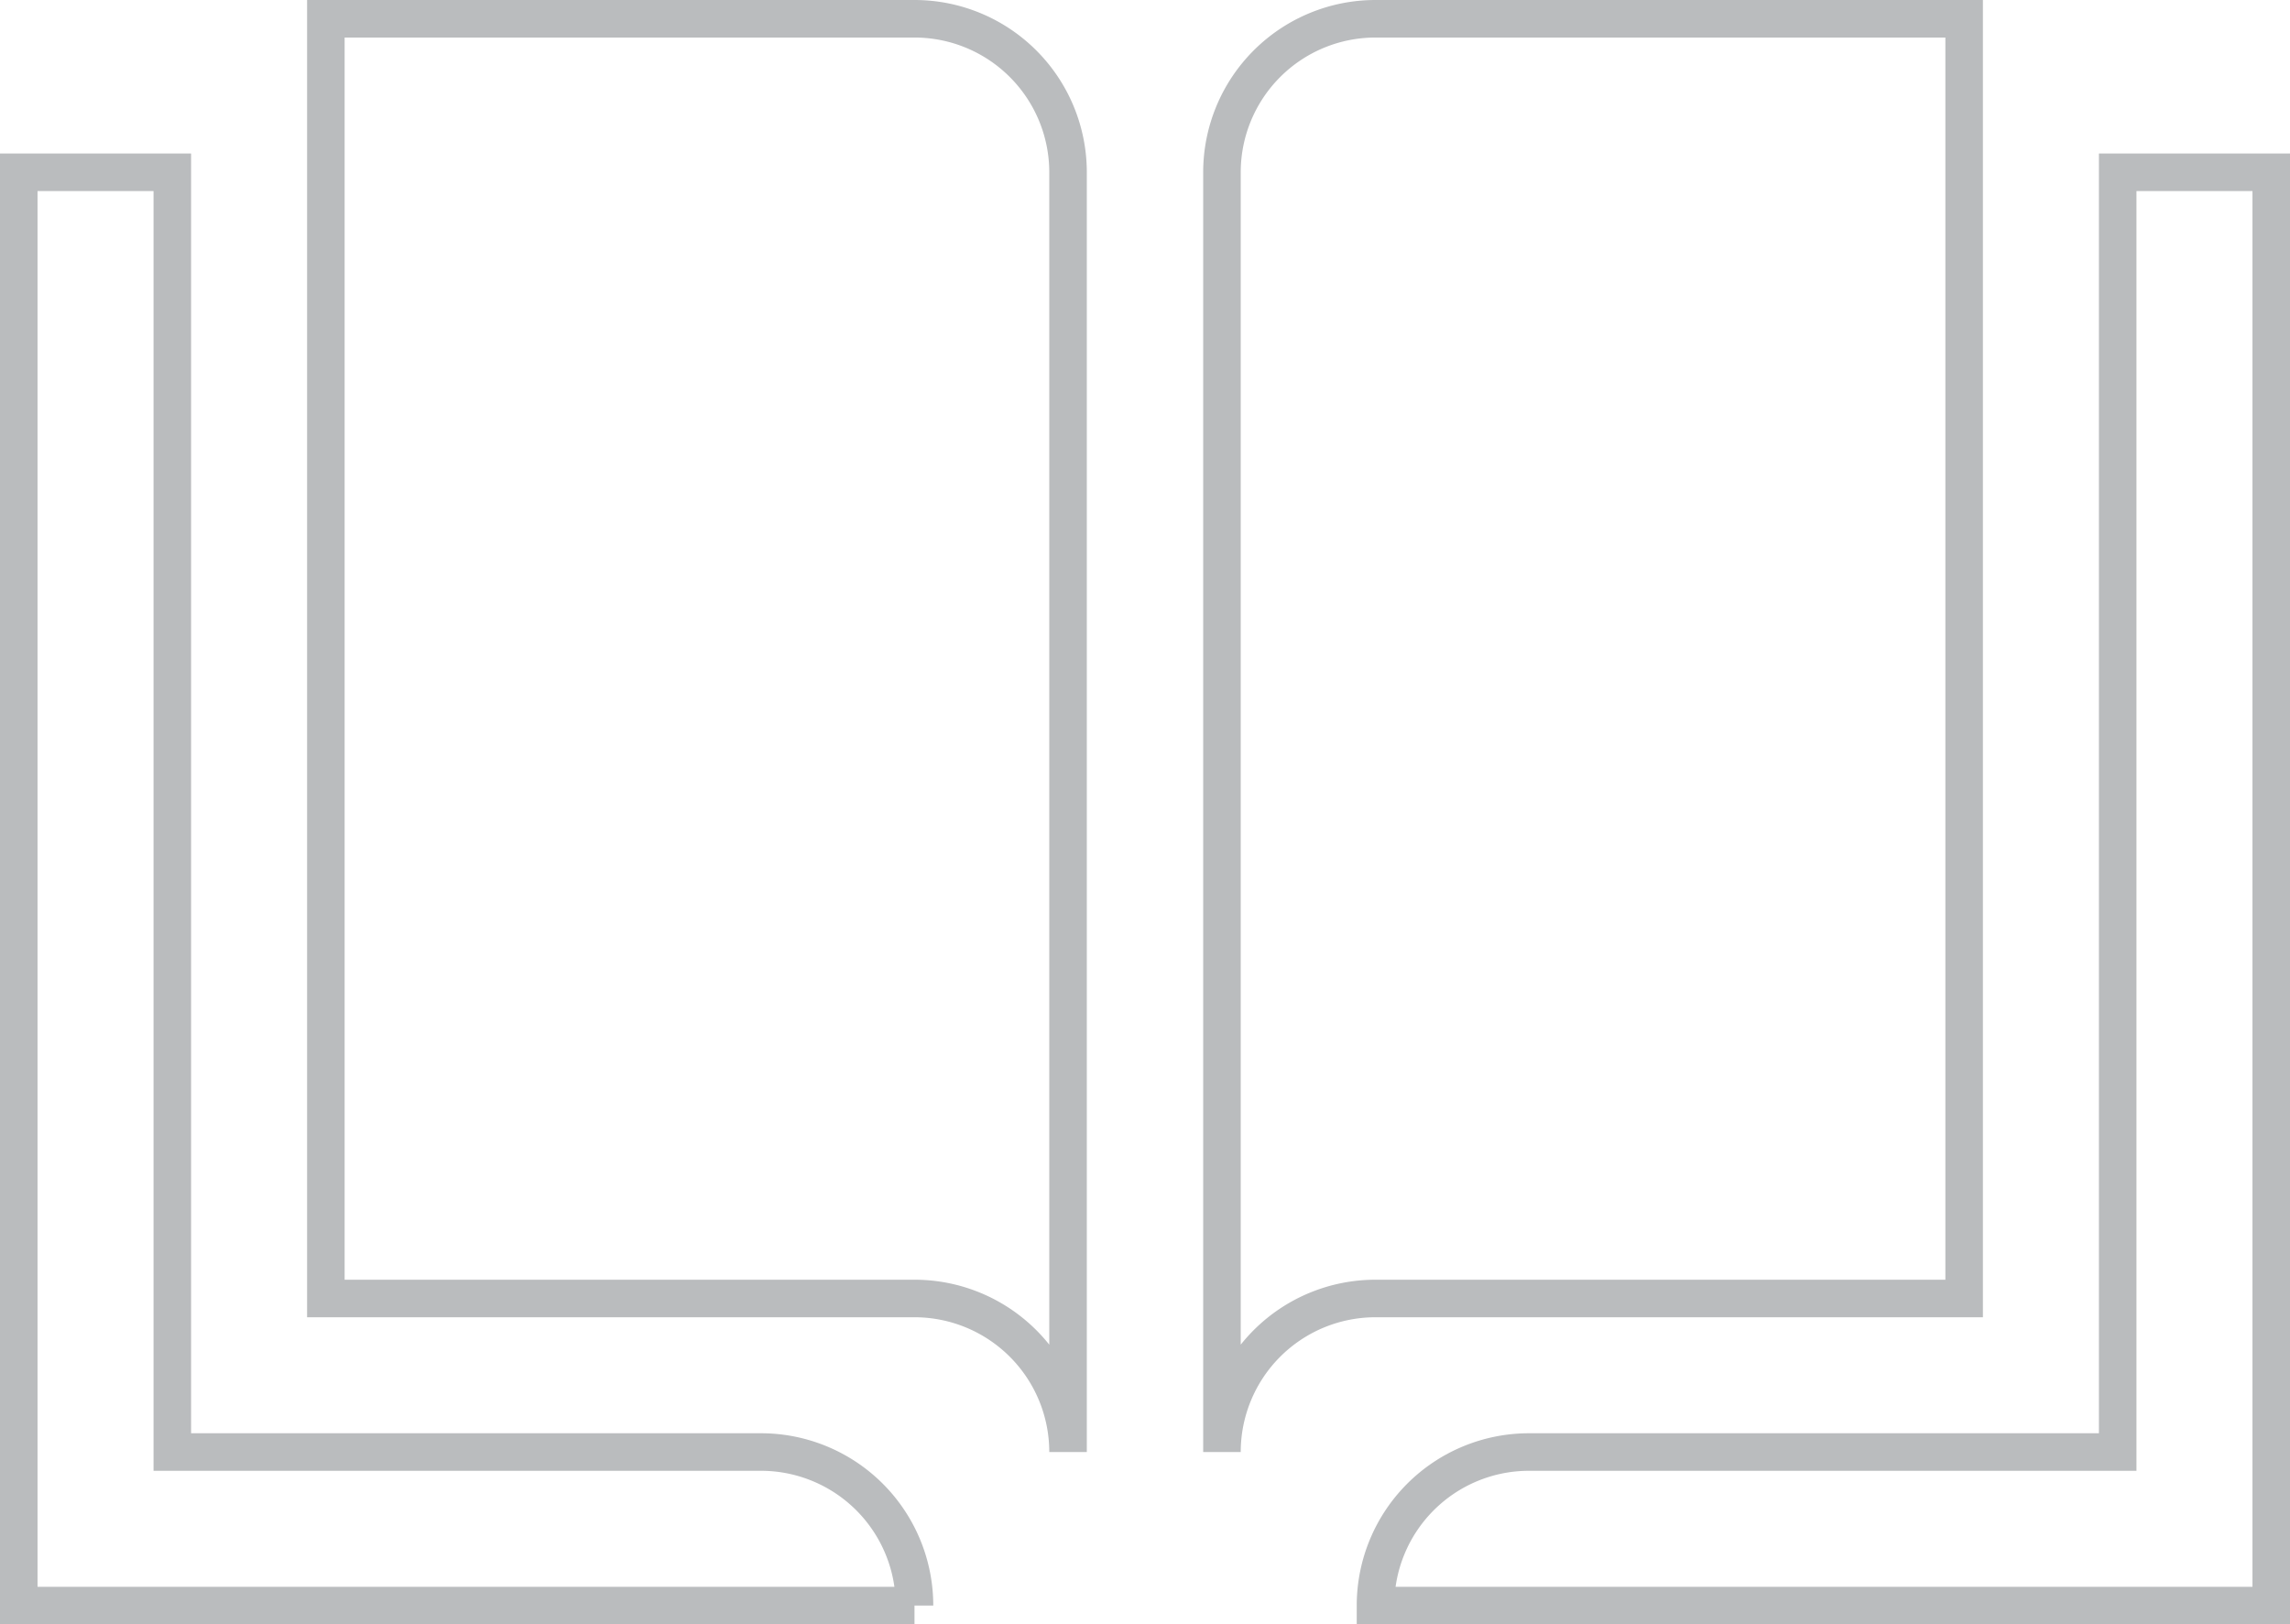 <svg xmlns="http://www.w3.org/2000/svg" viewBox="0 0 61 43.27"><defs><style>.cls-1{fill:none;stroke:#babcbe;stroke-miterlimit:10;}</style></defs><title>Ресурс 35</title><g id="Слой_2" data-name="Слой 2"><g id="Layer_2" data-name="Layer 2"><path class="cls-1" d="M-167.45-145.41a4.09,4.09,0,0,1,4.09-4.09h15.68v34.09h-15.68a4.09,4.09,0,0,0-4.09,4.09Z" transform="translate(200 150)"/><path class="cls-1" d="M-171.55-111.32a4.09,4.09,0,0,0-4.09-4.09h-15.68V-149.5h15.68a4.09,4.09,0,0,1,4.09,4.09Z" transform="translate(200 150)"/><path class="cls-1" d="M-143.59-145.41v34.09h-15.68a4.09,4.09,0,0,0-4.09,4.09h23.86v-38.18Z" transform="translate(200 150)"/><path class="cls-1" d="M-179.73-111.32h-15.68v-34.09h-4.09v38.18h23.86A4.09,4.09,0,0,0-179.73-111.32Z" transform="translate(200 150)"/></g></g></svg>